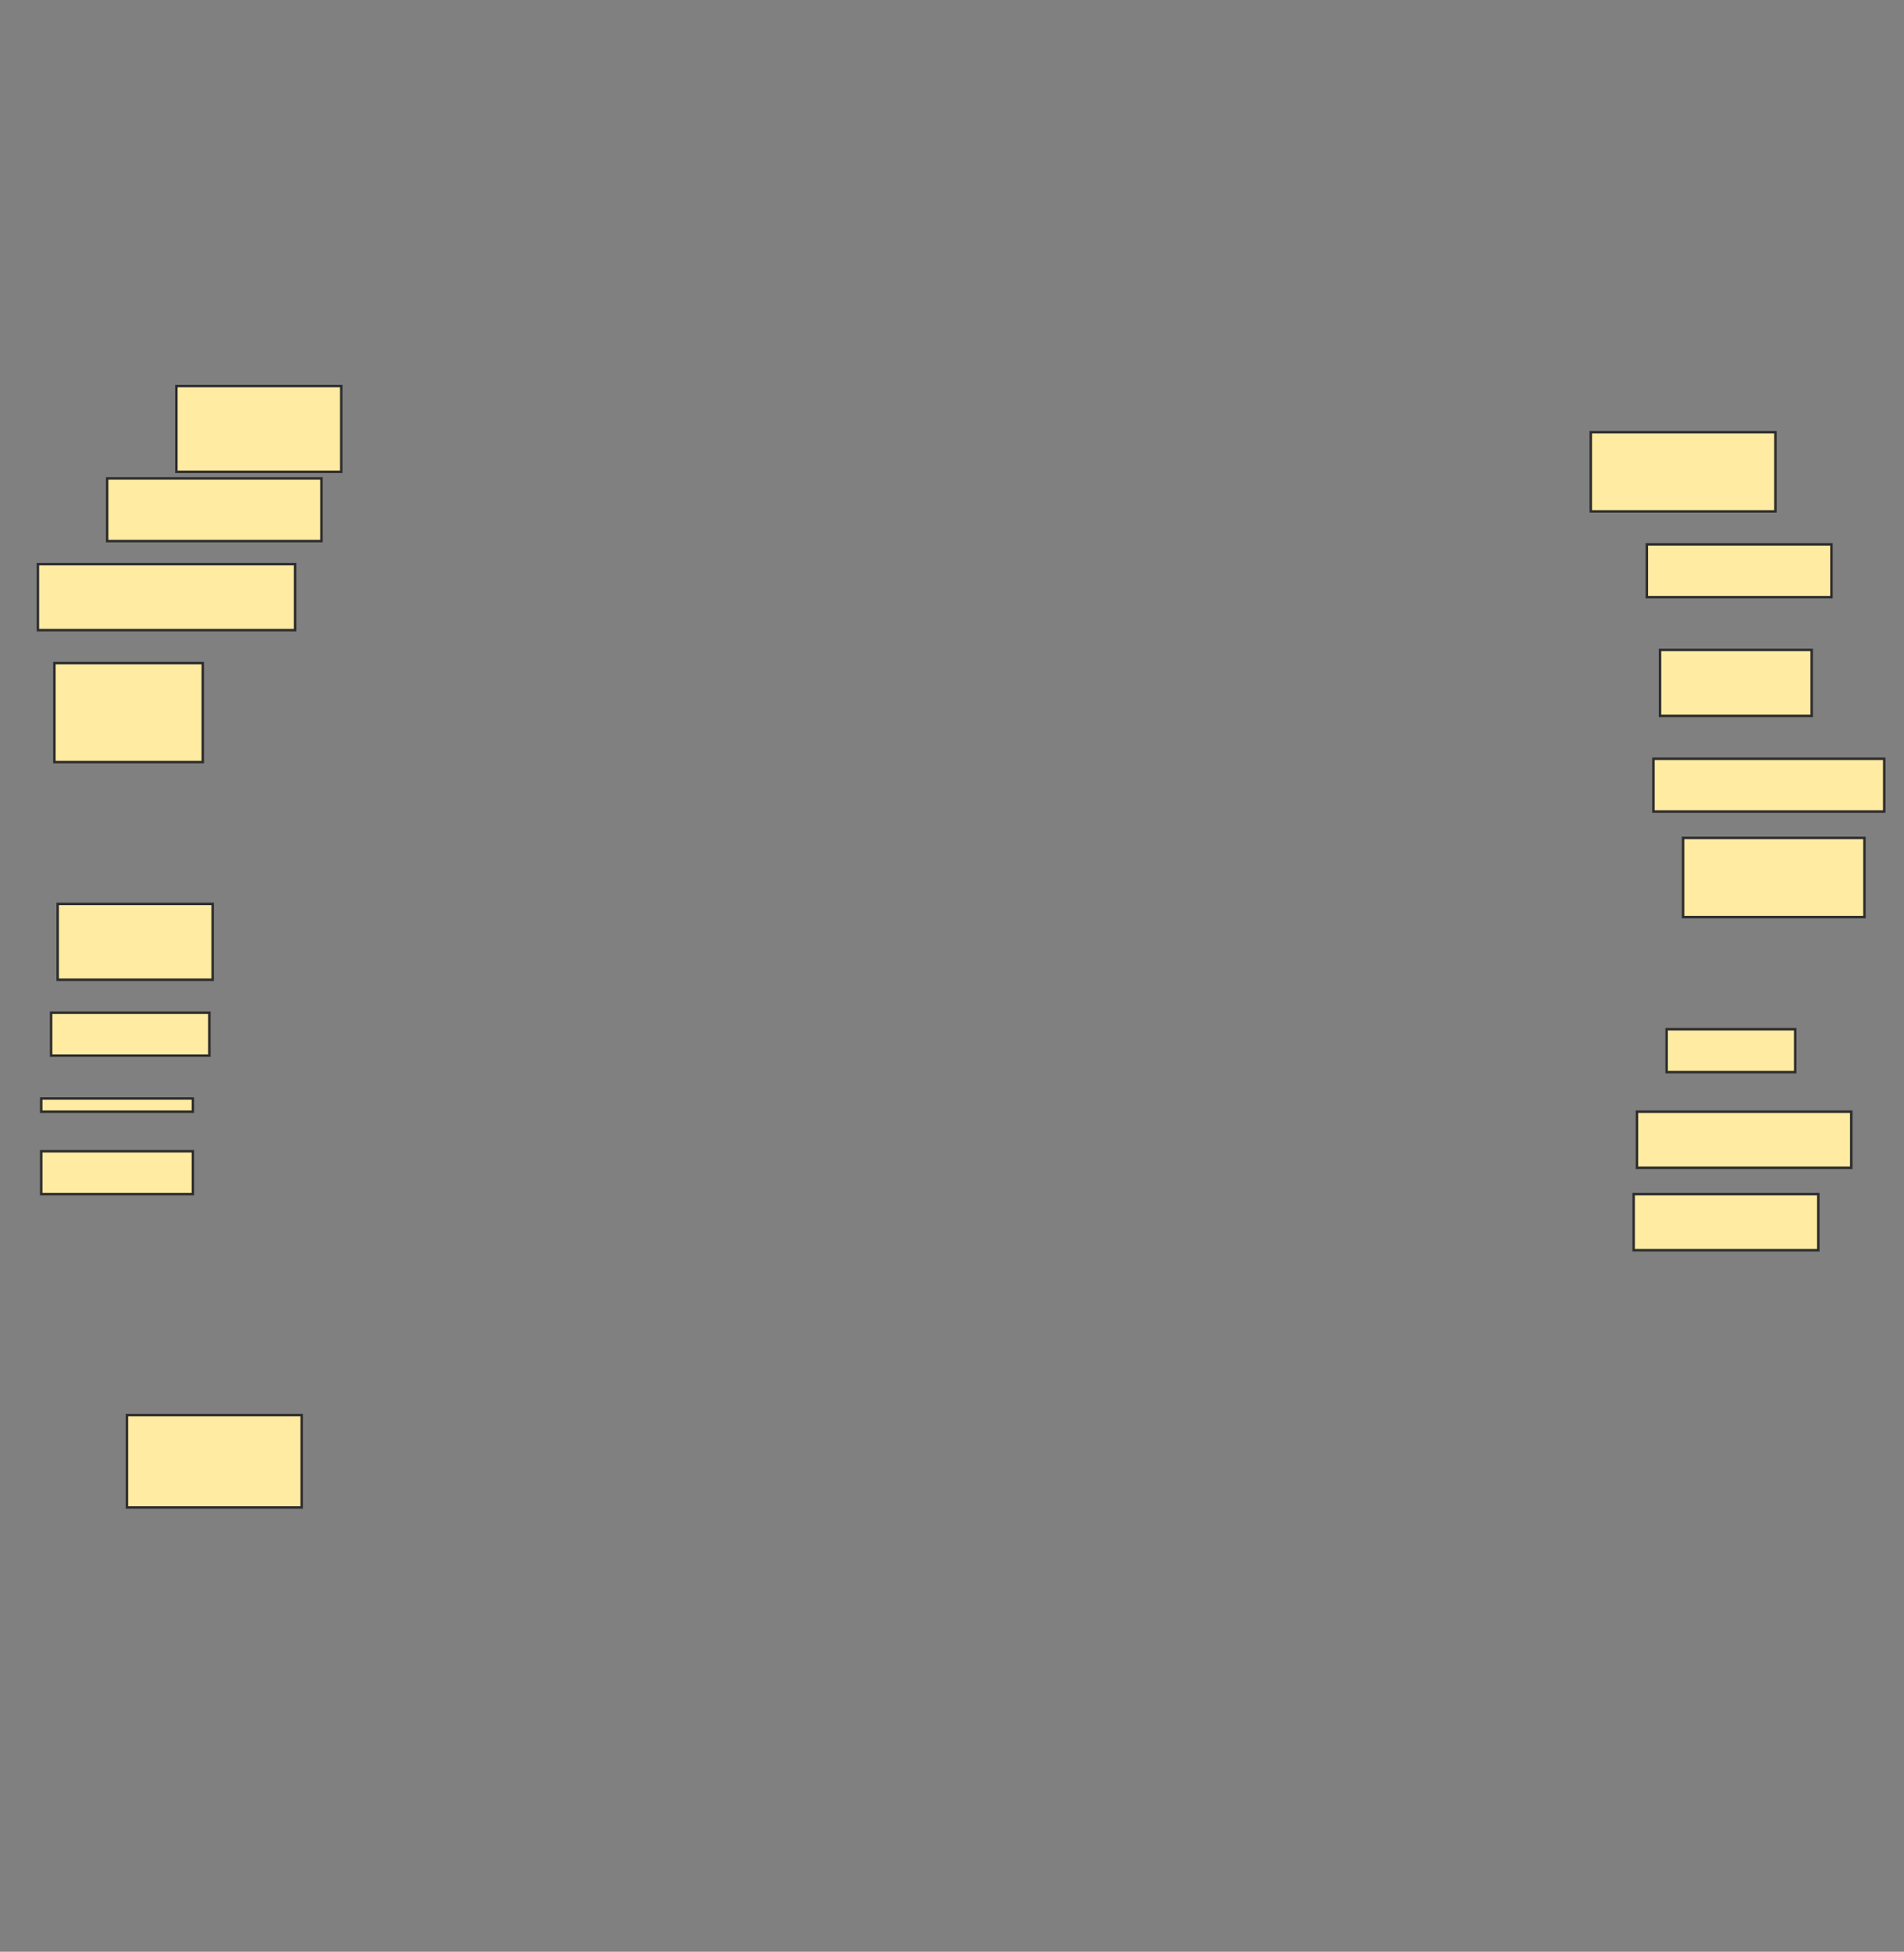 <svg xmlns="http://www.w3.org/2000/svg" width="770" height="789">
 <rect width="100%" height="100%" fill="#808080" stroke="none"/>
 <!-- Created with Image Occlusion Enhanced -->
 <g>
  <title>Labels</title>
 </g>
 <g>
  <title>Masks</title>
  <rect id="9cba0a669f29441687d5faf645d14094-oa-1" height="34.667" width="66.667" y="156.067" x="71.333" stroke="#2D2D2D" fill="#FFEBA2"/>
  <rect id="9cba0a669f29441687d5faf645d14094-oa-2" height="25.333" width="86.667" y="193.4" x="43.333" stroke="#2D2D2D" fill="#FFEBA2"/>
  <rect id="9cba0a669f29441687d5faf645d14094-oa-3" height="26.667" width="104" y="228.067" x="15.333" stroke="#2D2D2D" fill="#FFEBA2"/>
  <rect id="9cba0a669f29441687d5faf645d14094-oa-4" height="40" width="60" y="268.067" x="22" stroke="#2D2D2D" fill="#FFEBA2"/>
  <rect id="9cba0a669f29441687d5faf645d14094-oa-5" height="30.667" width="62.667" y="365.4" x="23.333" stroke="#2D2D2D" fill="#FFEBA2"/>
  <rect id="9cba0a669f29441687d5faf645d14094-oa-6" height="17.333" width="64" y="409.4" x="20.667" stroke="#2D2D2D" fill="#FFEBA2"/>
  <rect id="9cba0a669f29441687d5faf645d14094-oa-7" height="5.333" width="61.333" y="444.067" x="16.667" stroke="#2D2D2D" fill="#FFEBA2"/>
  <rect id="9cba0a669f29441687d5faf645d14094-oa-8" height="17.333" width="61.333" y="465.4" x="16.667" stroke="#2D2D2D" fill="#FFEBA2"/>
  <rect id="9cba0a669f29441687d5faf645d14094-oa-9" height="32" width="74.667" y="174.733" x="643.333" stroke="#2D2D2D" fill="#FFEBA2"/>
  <rect id="9cba0a669f29441687d5faf645d14094-oa-10" height="21.333" width="74.667" y="220.067" x="666" stroke="#2D2D2D" fill="#FFEBA2"/>
  <rect id="9cba0a669f29441687d5faf645d14094-oa-11" height="26.667" width="61.333" y="262.733" x="671.333" stroke="#2D2D2D" fill="#FFEBA2"/>
  <rect id="9cba0a669f29441687d5faf645d14094-oa-12" height="21.333" width="93.333" y="306.733" x="668.667" stroke="#2D2D2D" fill="#FFEBA2"/>
  <rect id="9cba0a669f29441687d5faf645d14094-oa-13" height="32" width="73.333" y="338.733" x="680.667" stroke="#2D2D2D" fill="#FFEBA2"/>
  <rect id="9cba0a669f29441687d5faf645d14094-oa-14" height="17.333" width="52" y="416.067" x="674" stroke="#2D2D2D" fill="#FFEBA2"/>
  <rect id="9cba0a669f29441687d5faf645d14094-oa-15" height="22.667" width="86.667" y="449.4" x="662" stroke="#2D2D2D" fill="#FFEBA2"/>
  <rect id="9cba0a669f29441687d5faf645d14094-oa-16" height="22.667" width="74.667" y="482.733" x="660.667" stroke="#2D2D2D" fill="#FFEBA2"/>
  <rect id="9cba0a669f29441687d5faf645d14094-oa-17" height="37.333" width="70.667" y="572.067" x="51.333" stroke="#2D2D2D" fill="#FFEBA2"/>
 </g>
</svg>